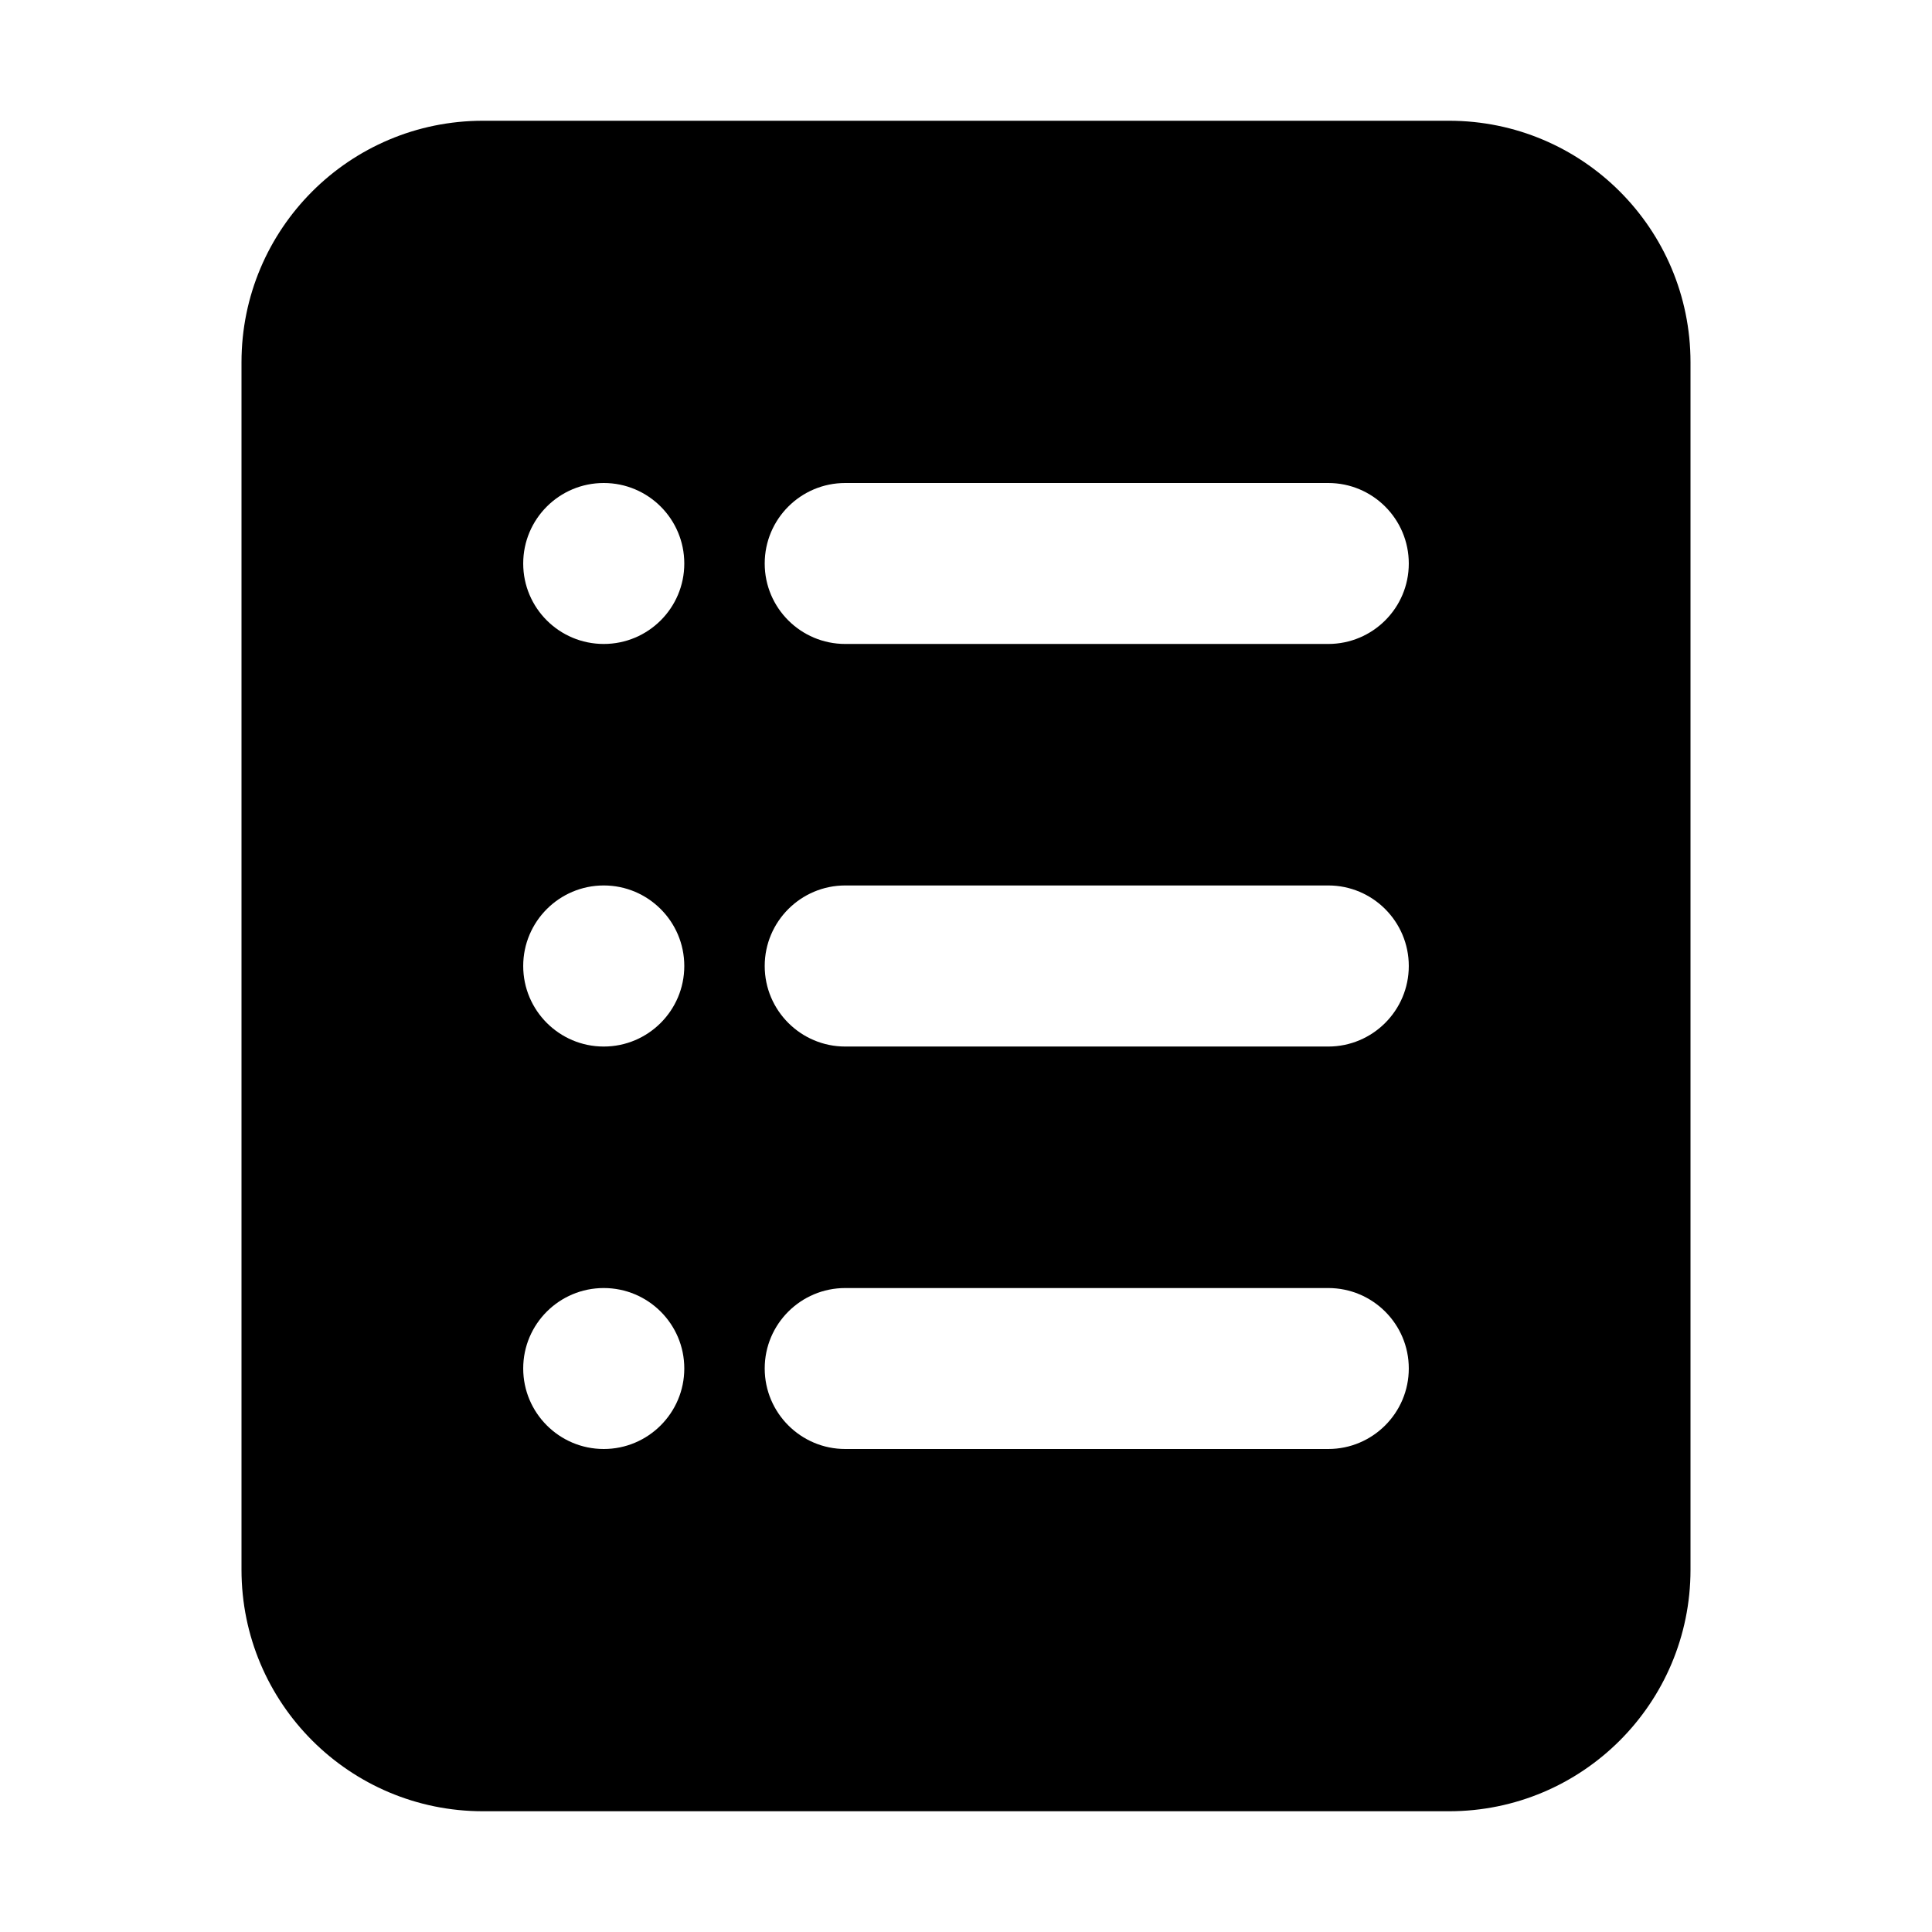 <svg width="16" height="16" viewBox="0 0 16 16" fill="none" xmlns="http://www.w3.org/2000/svg">
<path fill-rule="evenodd" clip-rule="evenodd" d="M4 1C2.895 1 2 1.895 2 3V13C2 14.105 2.895 15 4 15H12C13.105 15 14 14.105 14 13V3C14 1.895 13.105 1 12 1H4ZM5 5.333C5.368 5.333 5.667 5.035 5.667 4.667C5.667 4.298 5.368 4 5 4C4.632 4 4.333 4.298 4.333 4.667C4.333 5.035 4.632 5.333 5 5.333ZM6.333 4.667C6.333 4.298 6.632 4 7 4H11C11.368 4 11.667 4.298 11.667 4.667C11.667 5.035 11.368 5.333 11 5.333H7C6.632 5.333 6.333 5.035 6.333 4.667ZM6.333 8C6.333 7.632 6.632 7.333 7 7.333H11C11.368 7.333 11.667 7.632 11.667 8C11.667 8.368 11.368 8.667 11 8.667H7C6.632 8.667 6.333 8.368 6.333 8ZM7 10.667C6.632 10.667 6.333 10.965 6.333 11.333C6.333 11.701 6.632 12 7 12H11C11.368 12 11.667 11.701 11.667 11.333C11.667 10.965 11.368 10.667 11 10.667H7ZM5.667 8C5.667 8.368 5.368 8.667 5 8.667C4.632 8.667 4.333 8.368 4.333 8C4.333 7.632 4.632 7.333 5 7.333C5.368 7.333 5.667 7.632 5.667 8ZM5 12C5.368 12 5.667 11.701 5.667 11.333C5.667 10.965 5.368 10.667 5 10.667C4.632 10.667 4.333 10.965 4.333 11.333C4.333 11.701 4.632 12 5 12Z" fill="black"/>
</svg>
